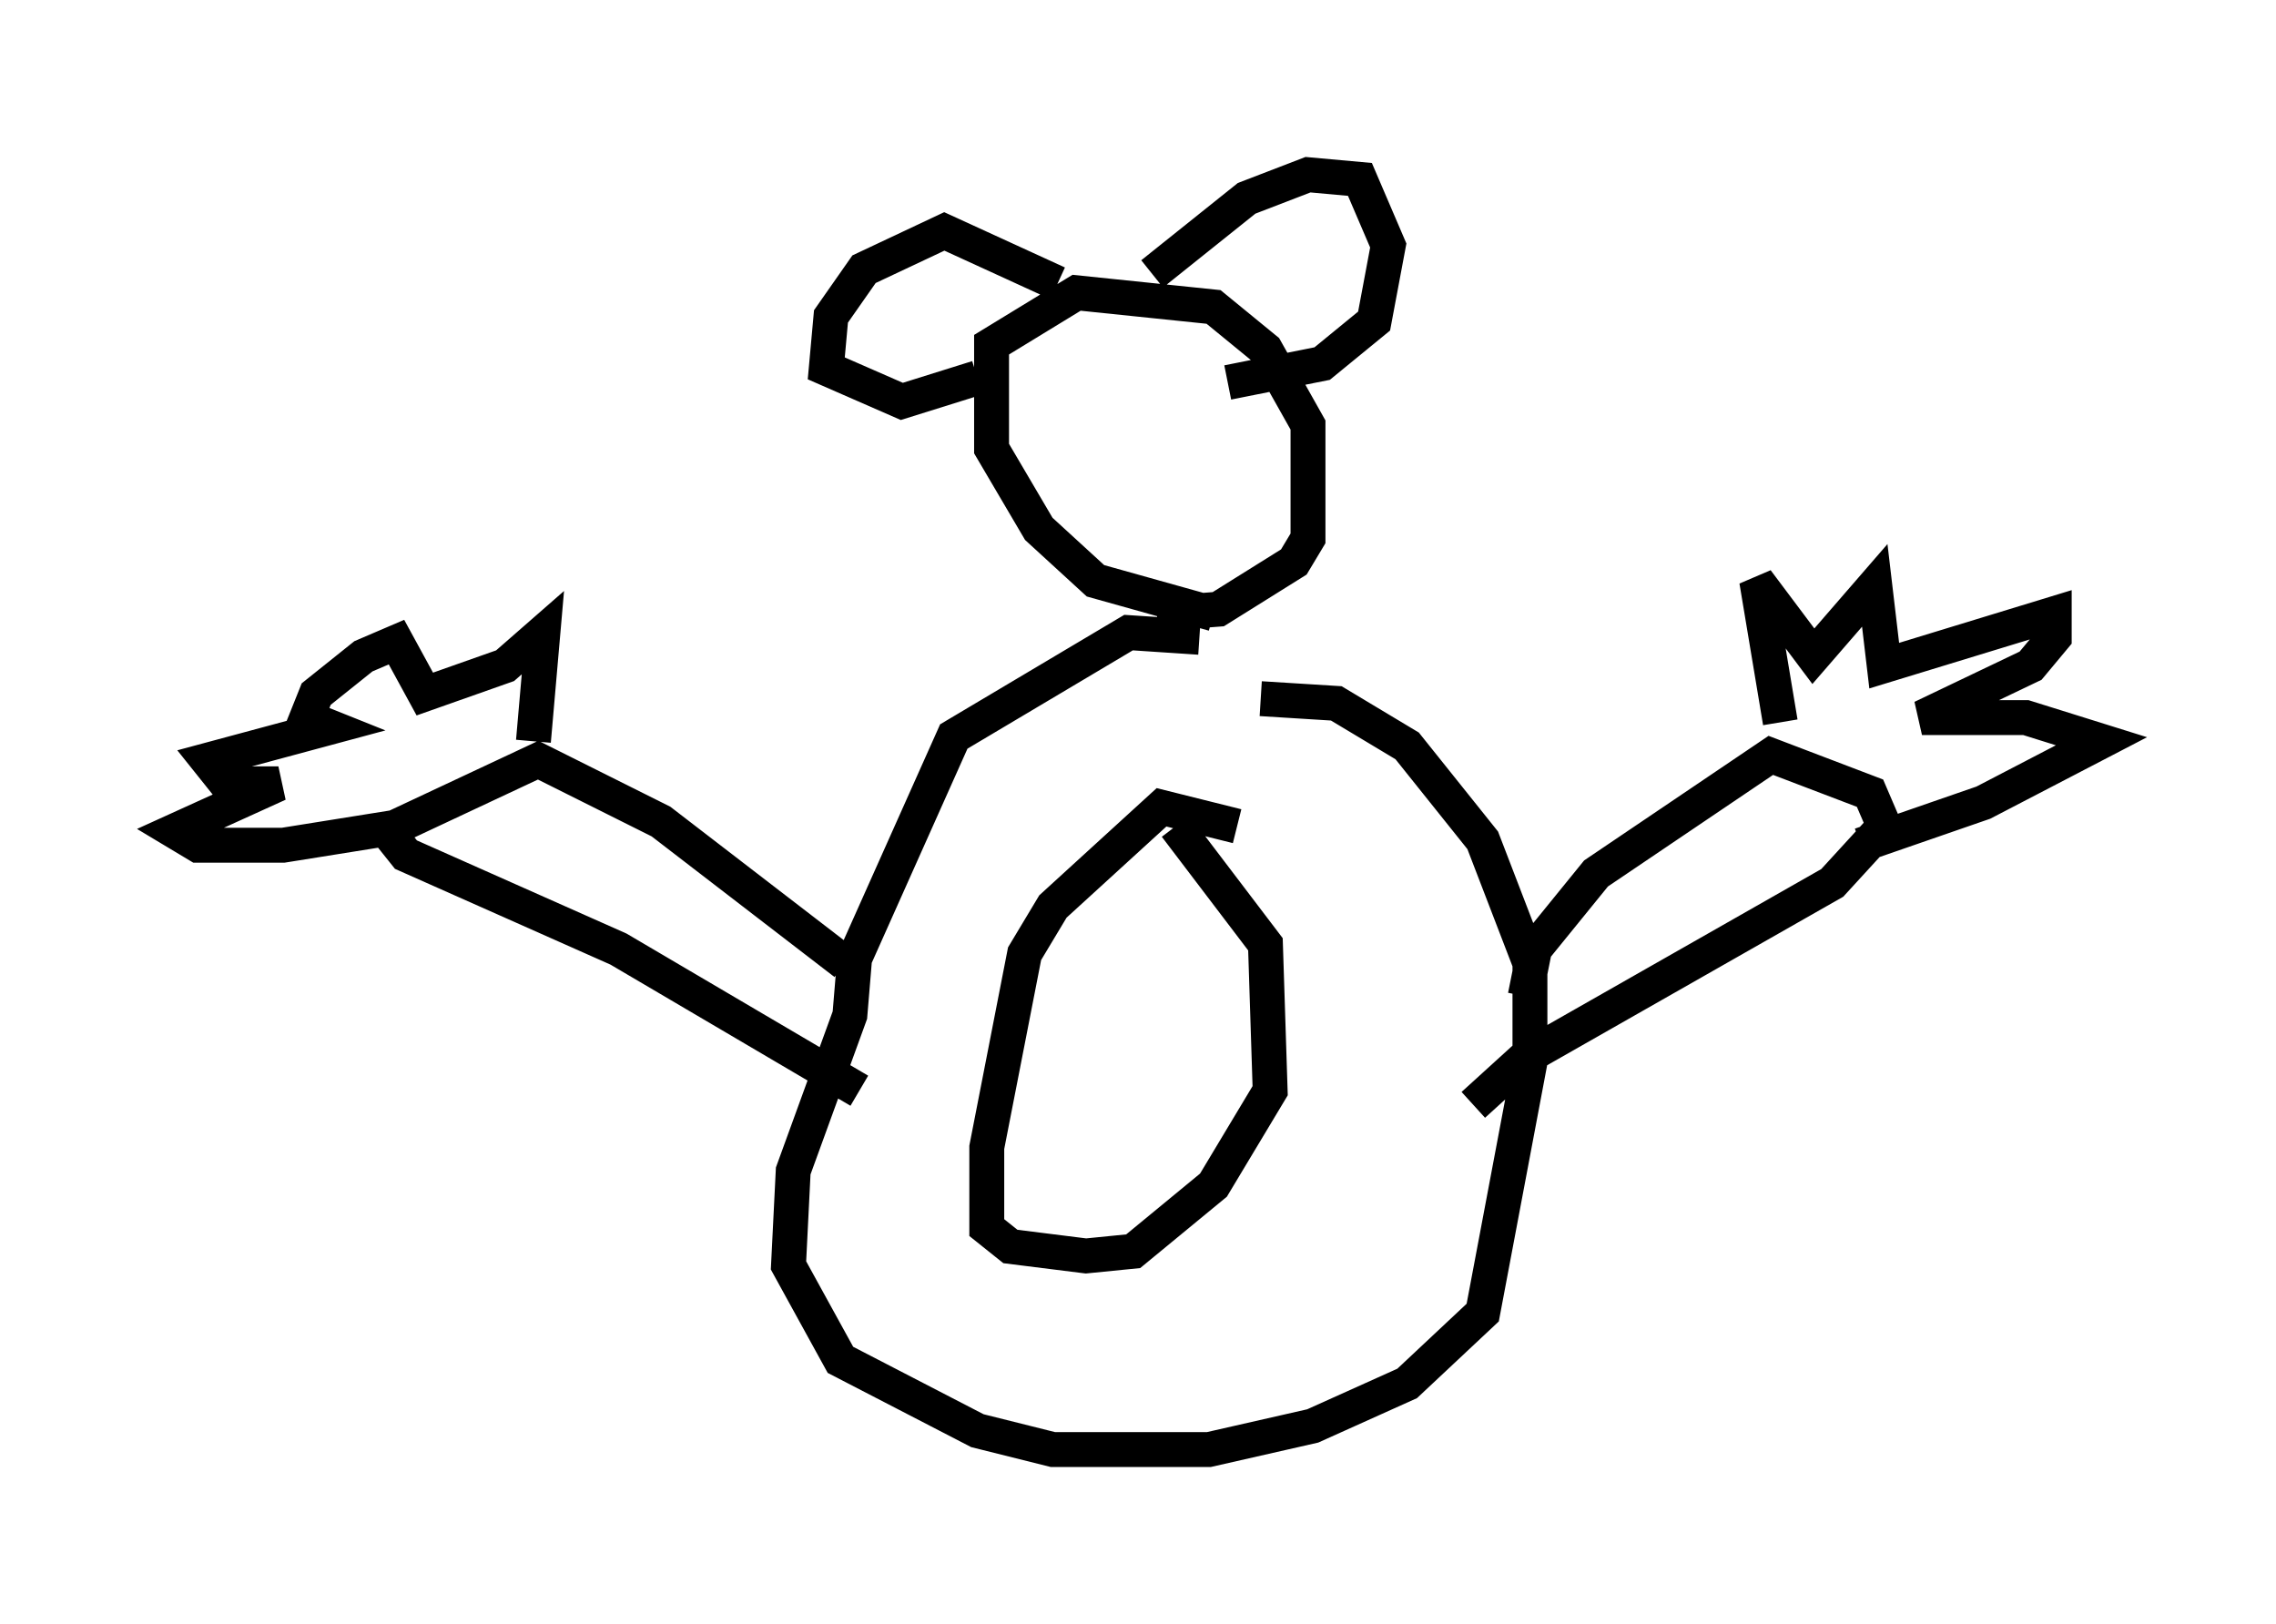 <?xml version="1.0" encoding="utf-8" ?>
<svg baseProfile="full" height="46.535" version="1.1" width="65.209" xmlns="http://www.w3.org/2000/svg" xmlns:ev="http://www.w3.org/2001/xml-events" xmlns:xlink="http://www.w3.org/1999/xlink"><defs /><rect fill="white" height="46.535" width="65.209" x="0" y="0" /><path d="M37.07, 19.614 m-2.706, -1.353 l-2.03, -0.135 -5.007, 2.977 l-2.842, 6.36 -0.135, 1.624 l-1.624, 4.465 -0.135, 2.706 l1.488, 2.706 3.924, 2.03 l2.165, 0.541 4.465, 0.0 l2.977, -0.677 2.706, -1.218 l2.165, -2.03 1.353, -7.172 l0.0, -2.842 -1.353, -3.518 l-2.165, -2.706 -2.03, -1.218 l-2.165, -0.135 m-0.677, 3.654 l-2.165, -0.541 -3.112, 2.842 l-0.812, 1.353 -1.083, 5.548 l0.0, 2.3 0.677, 0.541 l2.165, 0.271 1.353, -0.135 l2.3, -1.894 1.624, -2.706 l-0.135, -4.195 -2.571, -3.383 m10.013, 4.871 l0.271, -1.353 1.759, -2.165 l5.007, -3.383 2.842, 1.083 l0.406, 0.947 -1.488, 1.624 l-8.796, 5.007 -1.488, 1.353 m8.796, -10.961 l-0.677, -4.059 1.624, 2.165 l1.759, -2.03 0.271, 2.3 l4.871, -1.488 0.0, 0.677 l-0.677, 0.812 -3.112, 1.488 l2.977, 0.0 2.165, 0.677 l-3.383, 1.759 -3.518, 1.218 m-29.093, 3.383 l-5.277, -4.059 -3.518, -1.759 l-4.33, 2.03 0.541, 0.677 l6.089, 2.706 6.901, 4.059 m-9.337, -10.013 l0.271, -3.112 -1.083, 0.947 l-2.3, 0.812 -0.812, -1.488 l-0.947, 0.406 -1.353, 1.083 l-0.271, 0.677 0.677, 0.271 l-3.518, 0.947 0.541, 0.677 l1.488, 0.0 -2.977, 1.353 l0.677, 0.406 2.436, 0.0 l3.383, -0.541 m23.274, -6.089 l-3.383, -0.947 -1.624, -1.488 l-1.353, -2.3 0.0, -2.977 l2.436, -1.488 3.924, 0.406 l1.488, 1.218 1.218, 2.165 l0.0, 3.248 -0.406, 0.677 l-2.165, 1.353 -1.759, 0.135 m-2.842, -9.472 l-3.248, -1.488 -2.3, 1.083 l-0.947, 1.353 -0.135, 1.488 l2.165, 0.947 2.165, -0.677 m5.007, -2.977 l2.706, -2.165 1.759, -0.677 l1.488, 0.135 0.812, 1.894 l-0.406, 2.165 -1.488, 1.218 l-2.706, 0.541 " fill="none" stroke="black" stroke-width="1" /></svg>